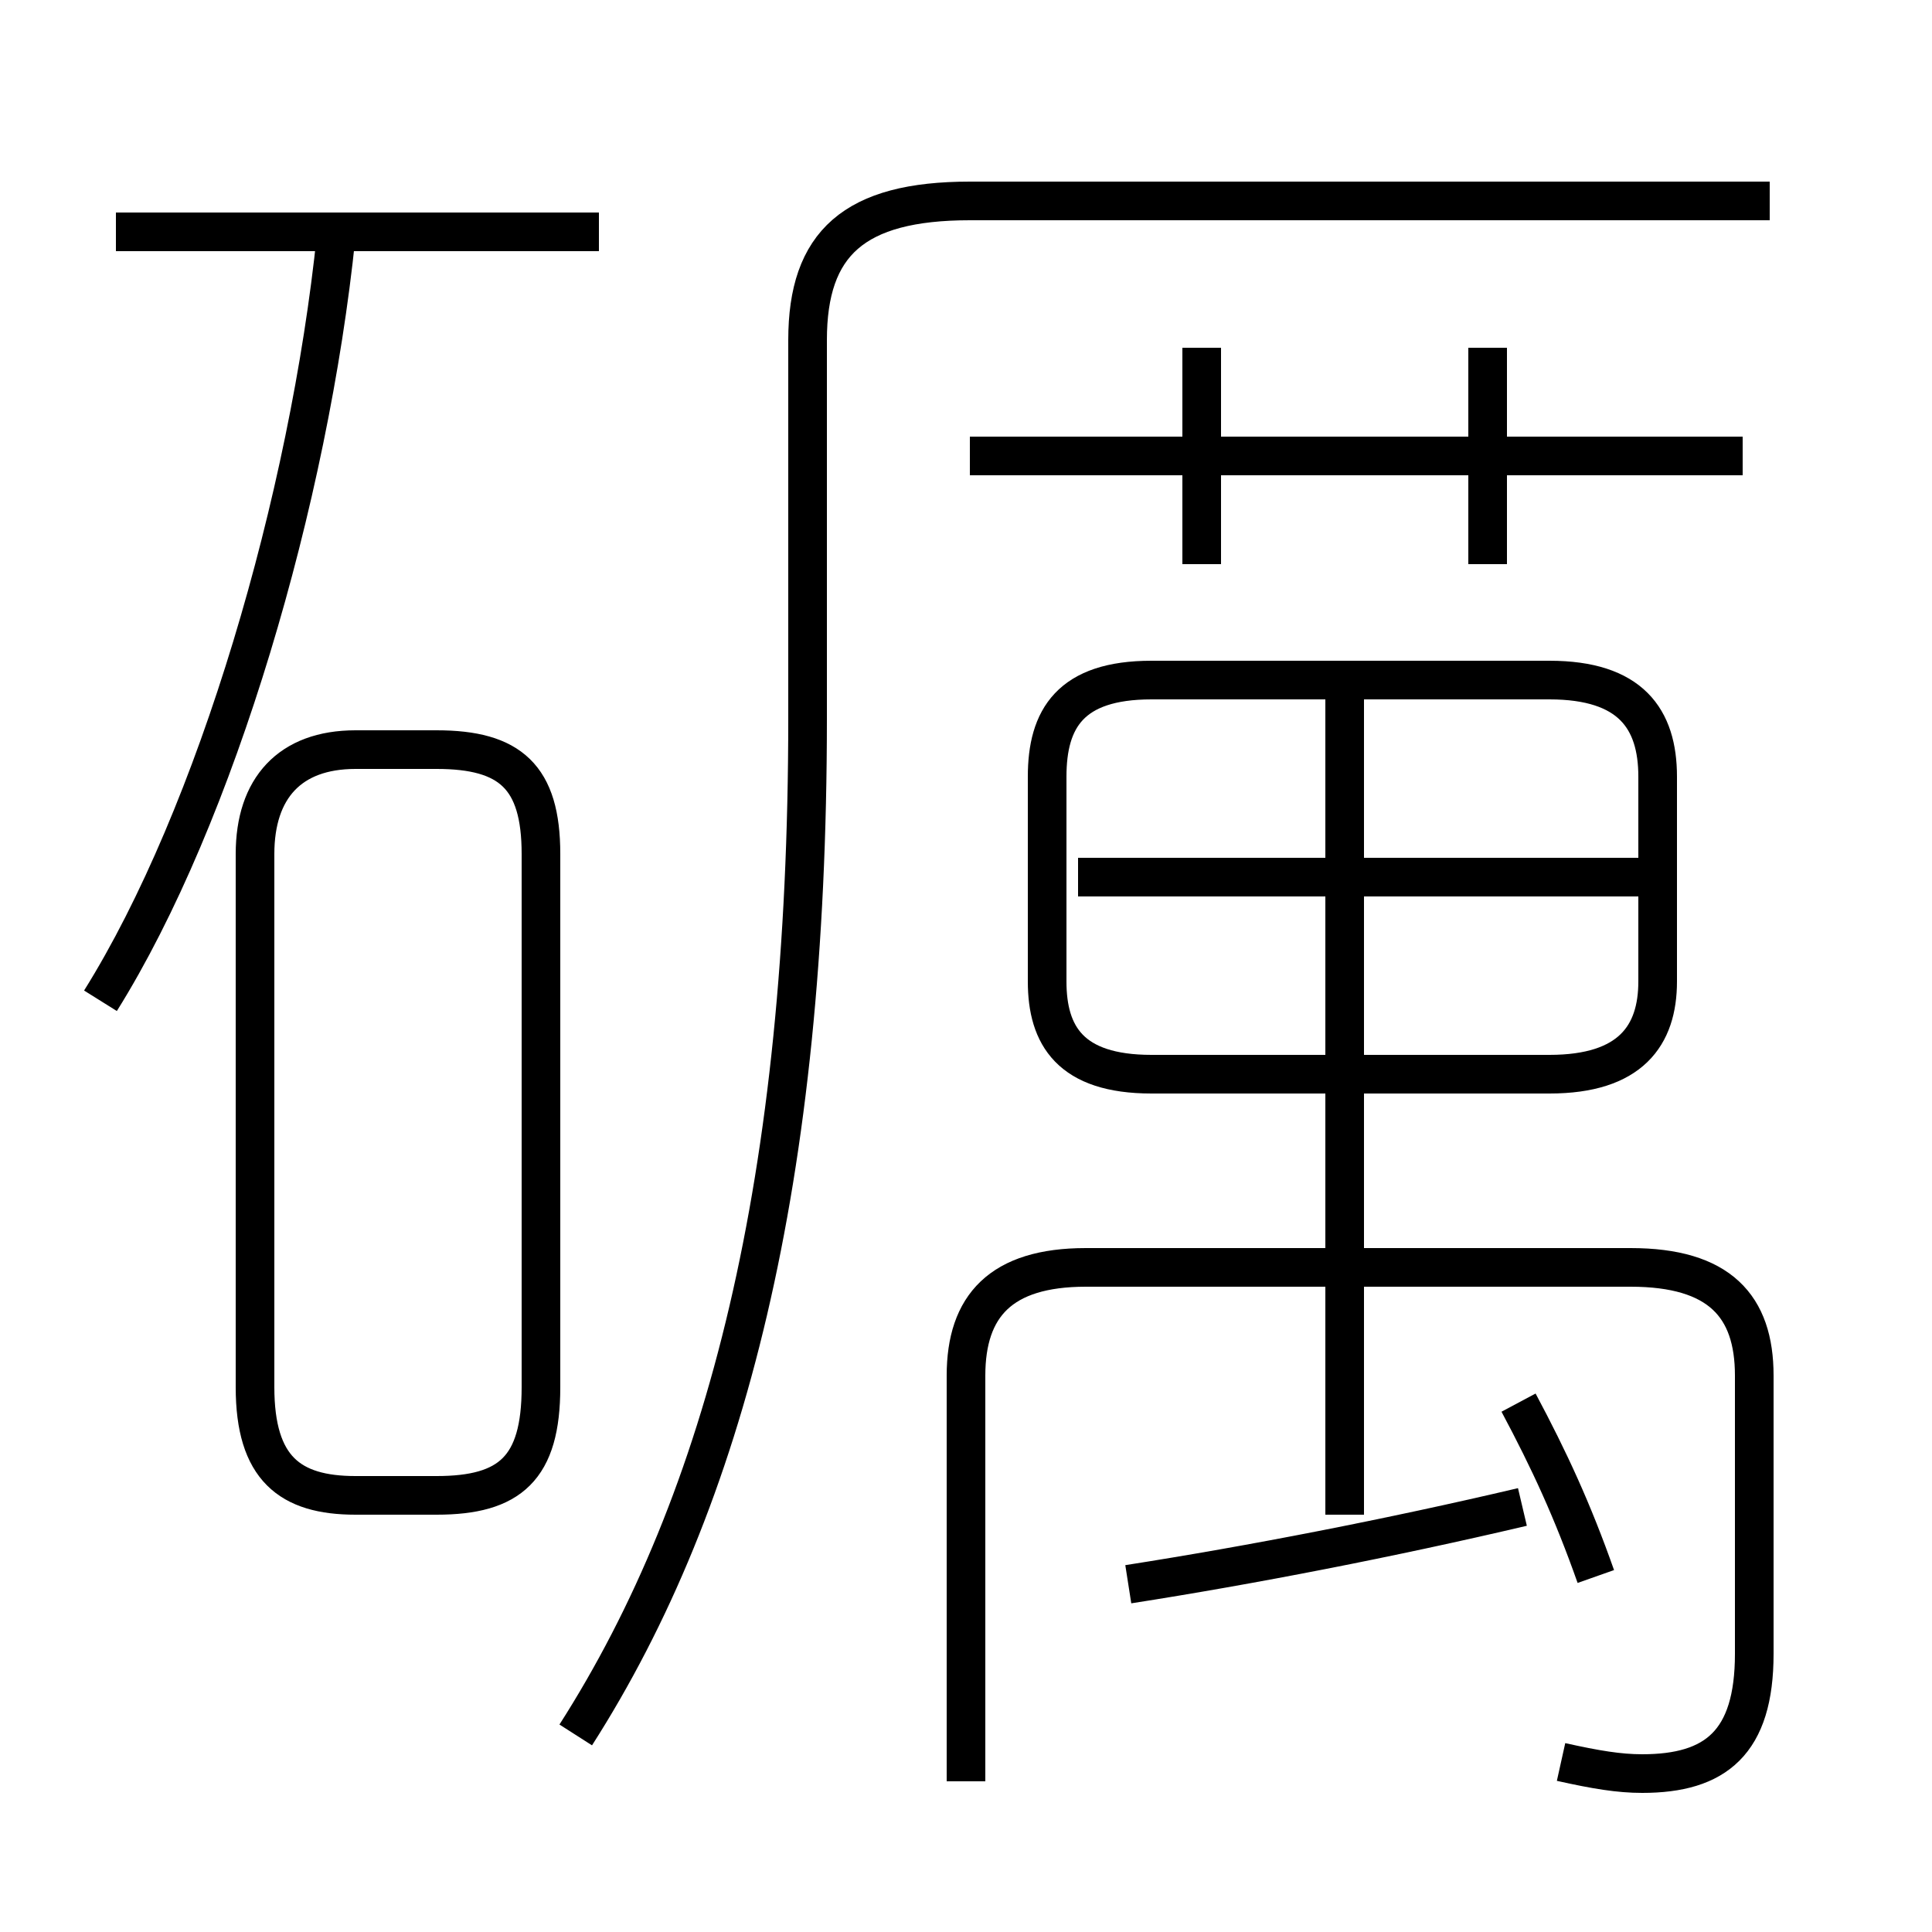 <?xml version='1.0' encoding='utf8'?>
<svg viewBox="0.0 -44.0 50.0 50.0" version="1.1" xmlns="http://www.w3.org/2000/svg">
<rect x="0.0" y="-44.0" width="50.0" height="50.0" fill="#808080" stroke="none"/>
<rect x="-1000" y="-1000" width="2000" height="2000" stroke="white" fill="white"/>
<g style="fill:none; stroke:#000000;  stroke-width:1">
<path d="M 15.5 38.0 L 3.0 38.0 M 2.6 18.1 C 5.6 22.9 8.0 31.1 8.7 37.9 M 9.2 5.3 L 11.3 5.3 C 13.2 5.3 14.0 6.0 14.0 8.1 L 14.0 21.9 C 14.0 23.9 13.2 24.6 11.3 24.6 L 9.2 24.6 C 7.5 24.6 6.6 23.6 6.6 21.9 L 6.6 8.1 C 6.6 6.0 7.5 5.3 9.2 5.3 Z M 14.9 -0.9 C 18.8 5.2 20.9 13.5 20.9 25.4 L 20.9 35.2 C 20.9 37.7 22.1 38.8 25.1 38.8 L 45.8 38.8 M 45.1 32.2 L 25.1 32.2 M 31.1 29.4 L 31.1 35.0 M 38.5 29.4 L 38.5 35.0 M 29.8 16.2 L 40.1 16.2 C 42.2 16.2 42.9 17.2 42.9 18.6 L 42.9 23.9 C 42.9 25.4 42.2 26.4 40.1 26.4 L 29.8 26.4 C 27.7 26.4 27.1 25.4 27.1 23.9 L 27.1 18.6 C 27.1 17.2 27.7 16.2 29.8 16.2 Z M 42.5 21.3 L 27.9 21.3 M 40.4 -1.6 C 41.3 -1.8 41.9 -1.9 42.5 -1.9 C 44.4 -1.9 45.4 -1.1 45.4 1.2 L 45.4 8.4 C 45.4 10.2 44.5 11.2 42.2 11.2 L 28.1 11.2 C 25.9 11.2 25.0 10.2 25.0 8.4 L 25.0 -2.1 M 34.8 4.8 L 34.8 26.1 M 29.2 3.0 C 32.4 3.5 36.0 4.2 39.4 5.0 M 41.3 3.2 C 40.7 4.9 40.1 6.2 39.3 7.7 " transform="scale(1, -1)" />
</g>
</svg>